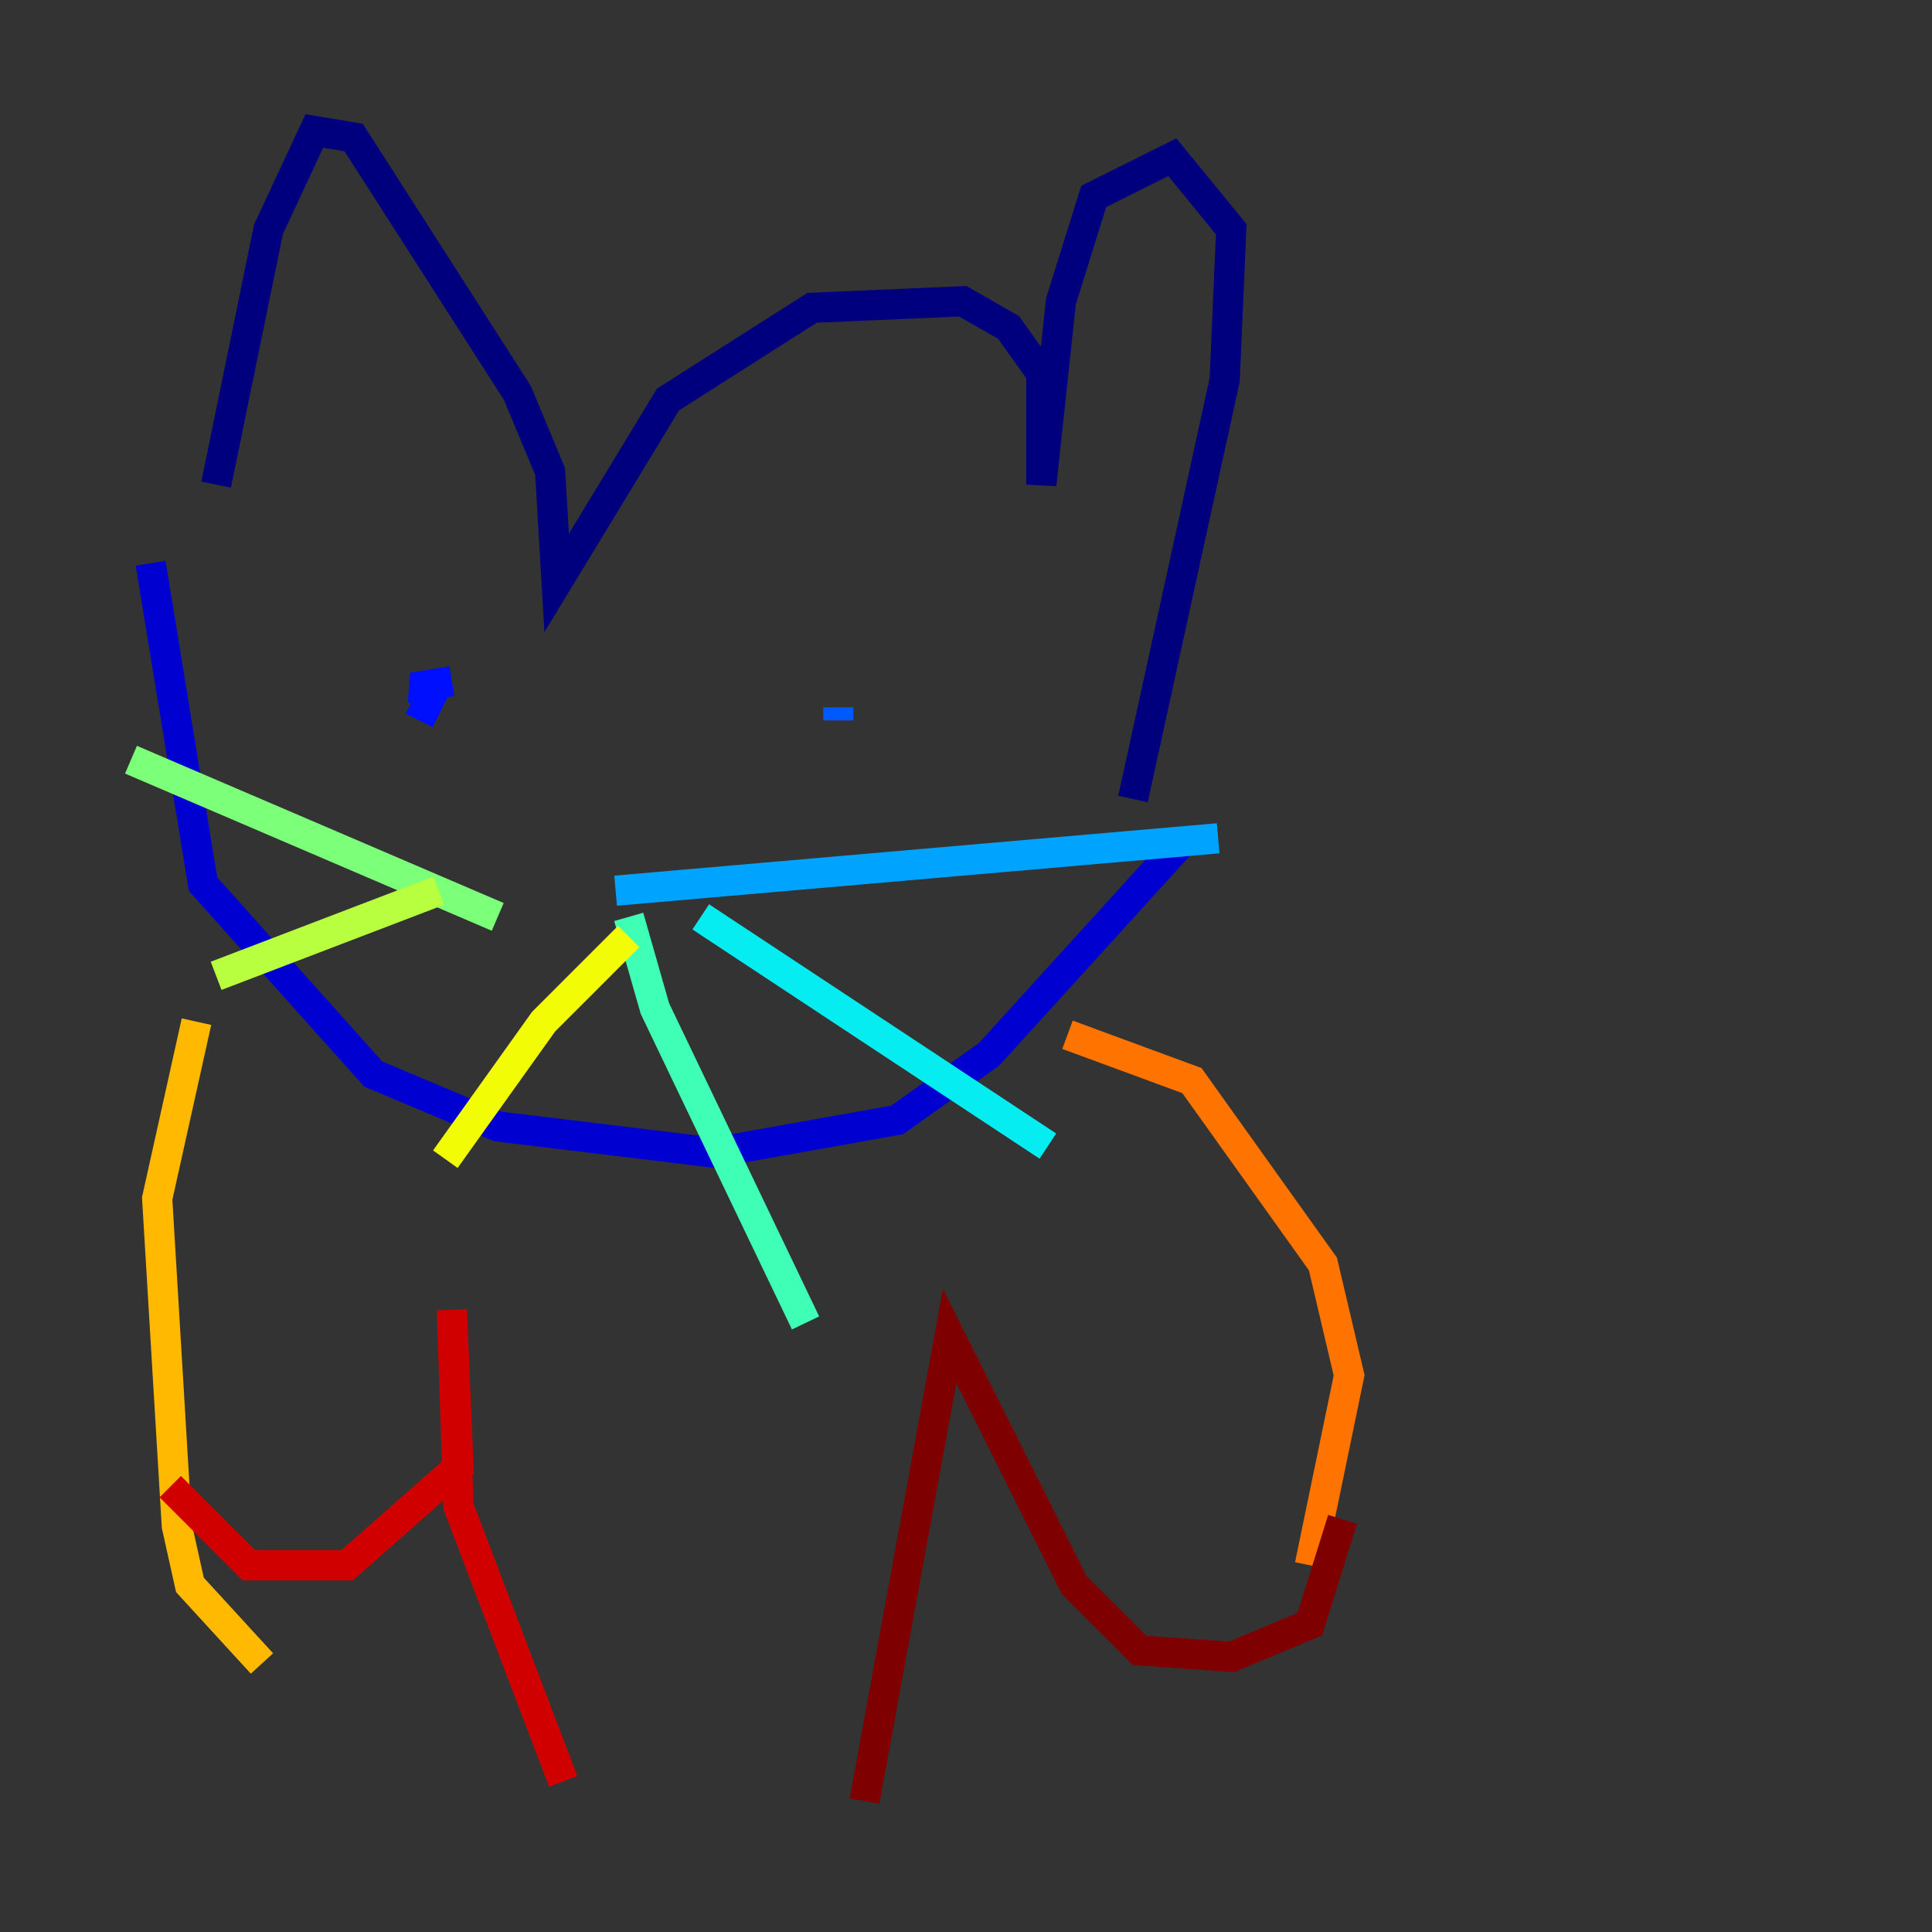 <?xml version="1.0" encoding="utf-8" ?>
<svg baseProfile="tiny" height="128" version="1.2" viewBox="0,0,128,128" width="128" xmlns="http://www.w3.org/2000/svg" xmlns:ev="http://www.w3.org/2001/xml-events" xmlns:xlink="http://www.w3.org/1999/xlink"><rect x="0" y="0" width="128" height="128" fill="#333333" stroke="none"/><defs /><polyline fill="none" points="14.319,32.108 17.79,15.186 20.827,8.678 23.43,9.112 34.278,26.034 36.447,31.241 36.881,38.617 44.258,26.468 53.803,20.393 63.783,19.959 66.82,21.695 68.99,24.732 68.99,32.108 70.291,19.959 72.461,13.017 77.668,10.414 81.573,15.186 81.139,25.166 75.064,52.936" stroke="#00007f" stroke-width="2" /><polyline fill="none" points="9.98,37.315 13.451,58.576 24.732,71.159 32.976,74.63 47.295,76.366 59.444,74.197 65.519,69.858 78.536,55.539" stroke="#0000d1" stroke-width="2" /><polyline fill="none" points="29.939,45.125 27.336,45.559 28.637,45.993 27.77,47.729" stroke="#0010ff" stroke-width="2" /><polyline fill="none" points="55.539,46.861 55.539,47.729" stroke="#0058ff" stroke-width="2" /><polyline fill="none" points="40.786,59.01 80.705,55.539" stroke="#00a4ff" stroke-width="2" /><polyline fill="none" points="46.427,60.746 69.424,75.932" stroke="#05ecf1" stroke-width="2" /><polyline fill="none" points="41.654,60.746 43.39,66.82 53.37,87.647" stroke="#3fffb7" stroke-width="2" /><polyline fill="none" points="32.976,60.746 8.678,50.332" stroke="#7cff79" stroke-width="2" /><polyline fill="none" points="29.071,59.01 14.319,64.651" stroke="#b7ff3f" stroke-width="2" /><polyline fill="none" points="41.654,62.047 36.014,67.688 29.505,76.8" stroke="#f1fc05" stroke-width="2" /><polyline fill="none" points="13.017,67.688 10.414,79.403 11.715,101.098 12.583,105.003 17.356,110.21" stroke="#ffb900" stroke-width="2" /><polyline fill="none" points="70.725,68.556 78.969,71.593 87.647,83.742 89.383,91.119 86.78,103.702" stroke="#ff7300" stroke-width="2" /><polyline fill="none" points="13.017,104.136 13.017,104.136" stroke="#ff3000" stroke-width="2" /><polyline fill="none" points="11.281,98.495 16.488,103.702 22.997,103.702 30.373,97.193 29.939,86.78 30.373,99.797 37.315,118.02" stroke="#d10000" stroke-width="2" /><polyline fill="none" points="88.949,100.664 86.78,107.607 81.573,109.776 75.498,109.342 71.159,105.003 62.915,88.515 57.275,119.322" stroke="#7f0000" stroke-width="2" /></svg>